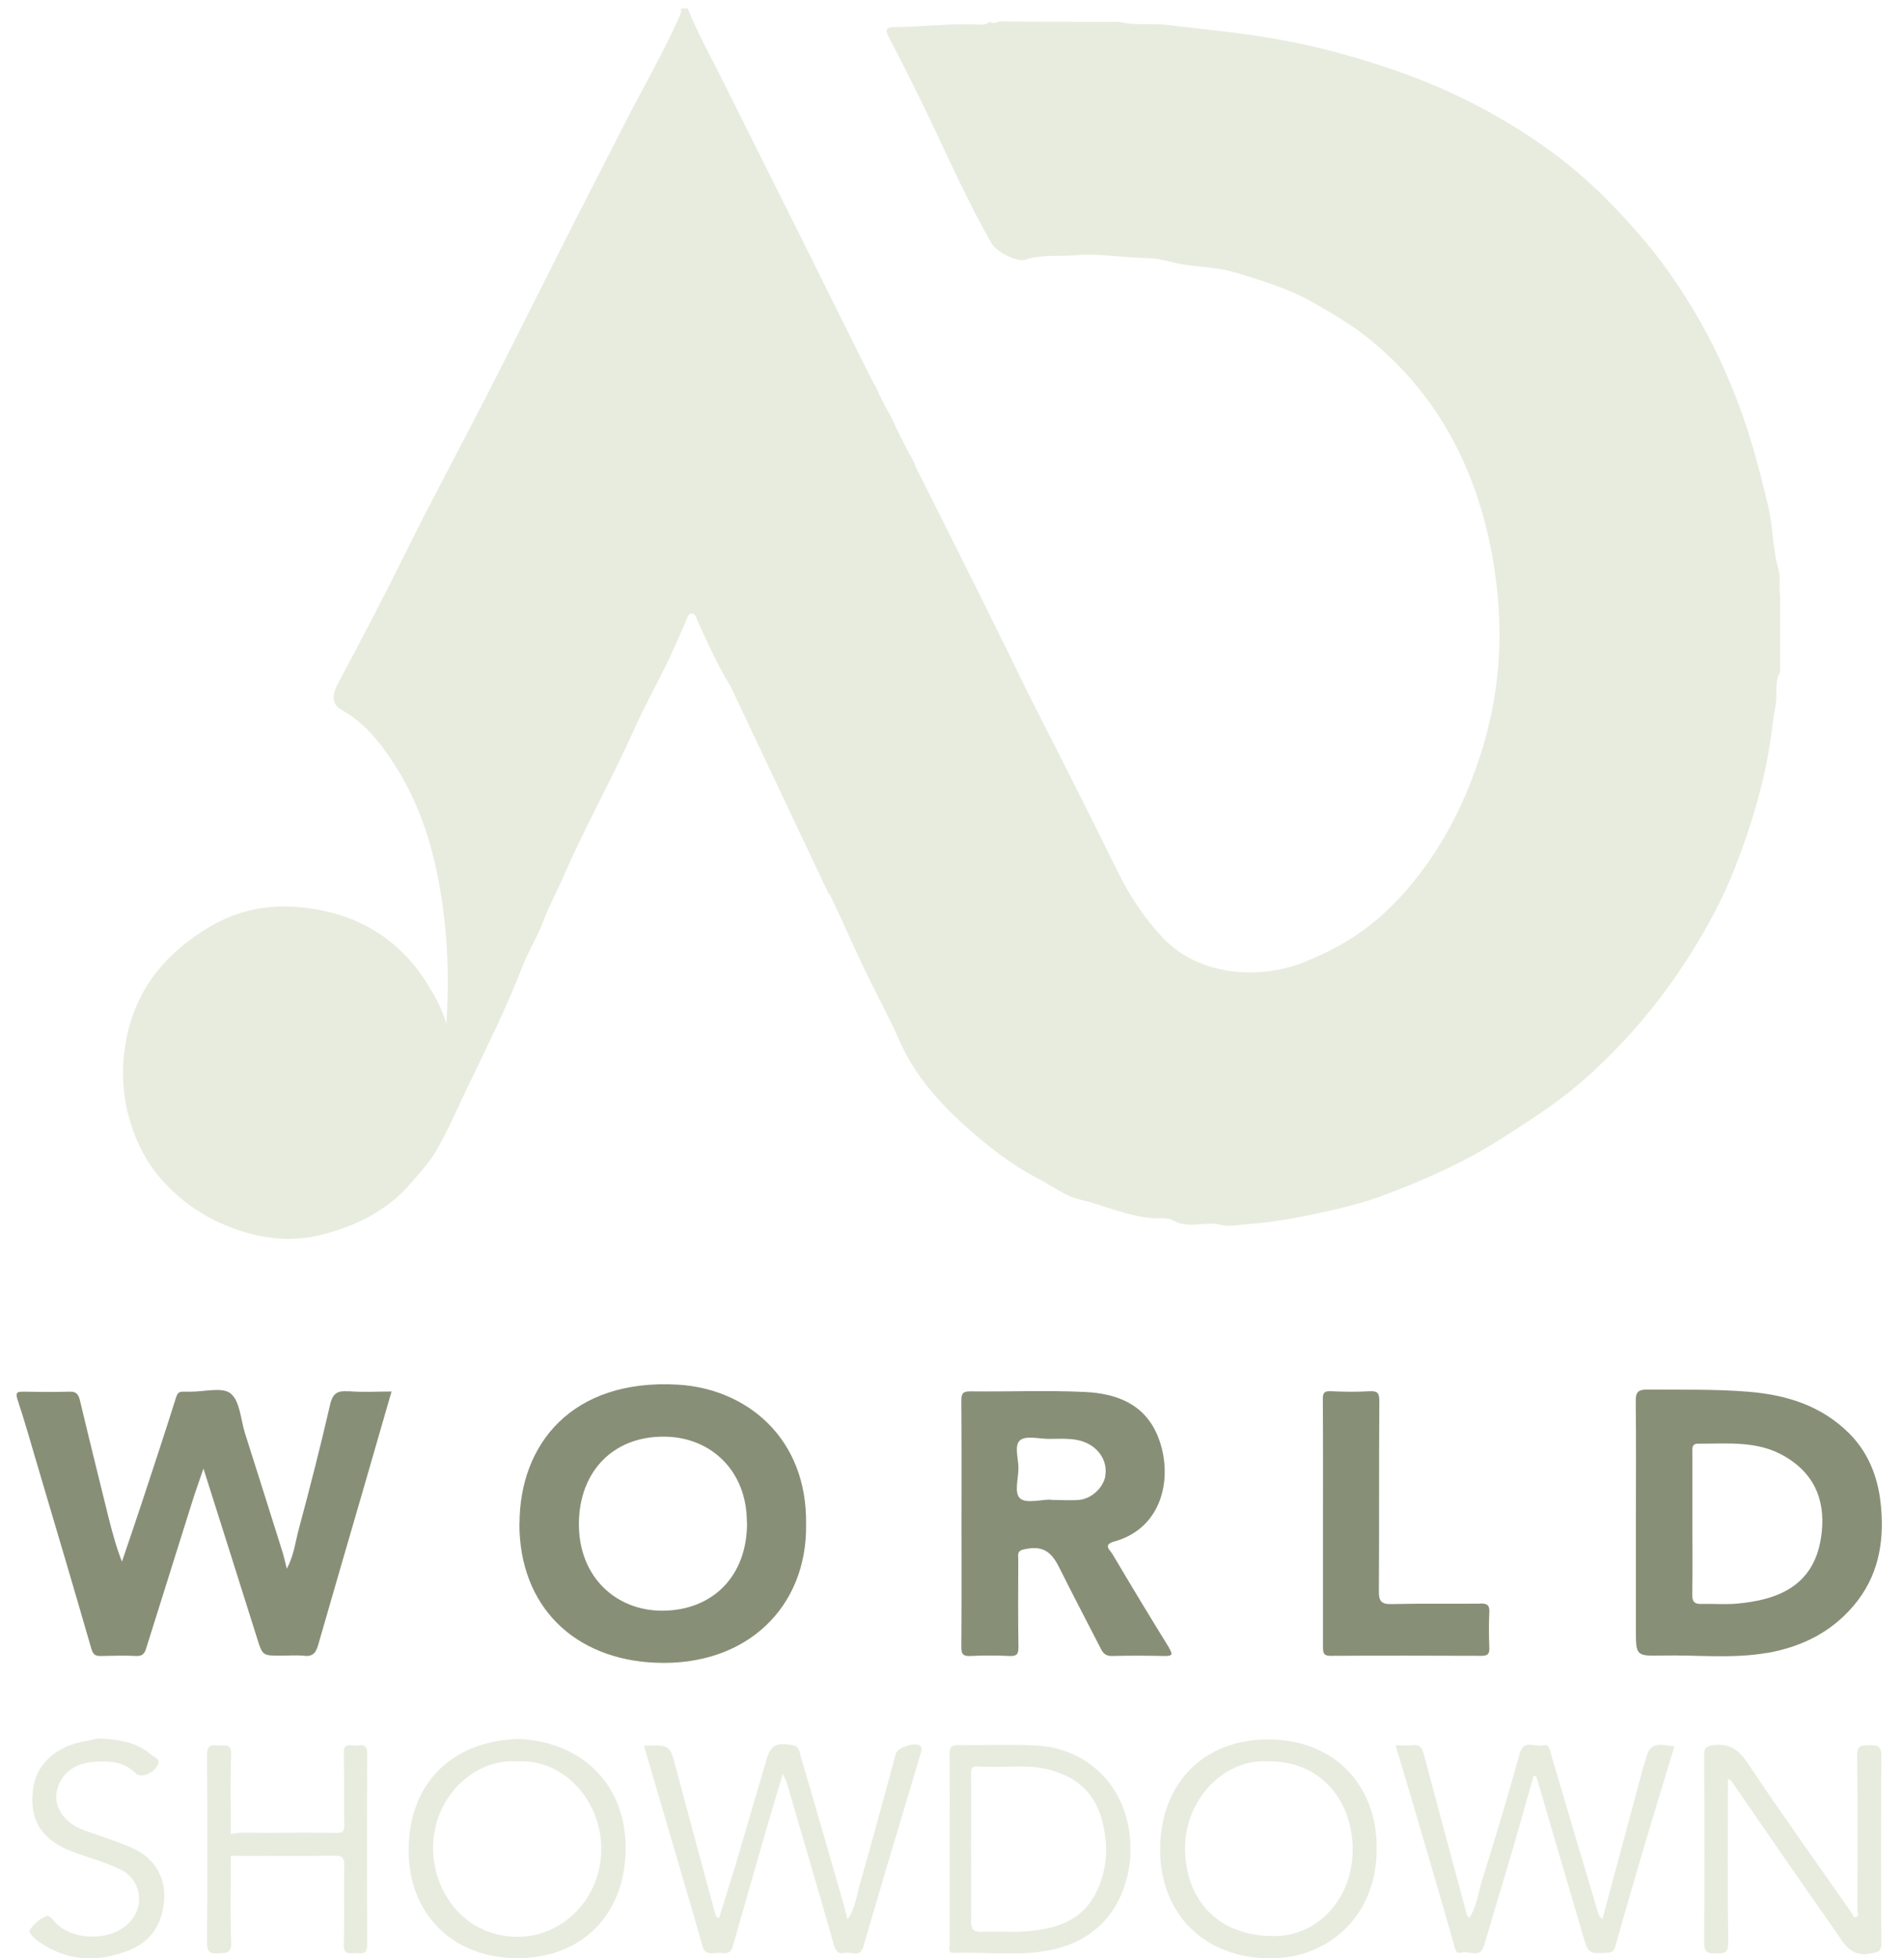 <svg width="71" height="73" viewBox="0 0 71 73" fill="none" xmlns="http://www.w3.org/2000/svg">
<g id="Group">
<path id="Vector" d="M13.002 51.866C12.595 51.832 12.41 51.922 12.309 52.363C11.952 53.917 11.555 55.465 11.142 57.002C11.013 57.466 10.968 57.968 10.694 58.477C10.633 58.237 10.599 58.075 10.555 57.918C10.085 56.42 9.61 54.923 9.135 53.425C8.973 52.911 8.951 52.229 8.599 51.944C8.291 51.693 7.615 51.883 7.107 51.877C7.017 51.877 6.933 51.877 6.844 51.877C6.682 51.871 6.62 51.922 6.564 52.095C6.145 53.431 5.704 54.755 5.268 56.08C5.033 56.795 4.787 57.505 4.547 58.214C4.329 57.656 4.184 57.102 4.044 56.555C3.692 55.118 3.334 53.688 2.993 52.252C2.938 52.017 2.882 51.866 2.591 51.877C2.021 51.894 1.451 51.888 0.875 51.877C0.646 51.877 0.568 51.899 0.652 52.168C0.92 52.978 1.155 53.8 1.395 54.621C2.071 56.901 2.748 59.176 3.407 61.461C3.474 61.685 3.563 61.735 3.765 61.73C4.206 61.724 4.642 61.707 5.084 61.73C5.313 61.741 5.391 61.635 5.447 61.456C6.022 59.628 6.592 57.806 7.168 55.979C7.285 55.605 7.42 55.236 7.587 54.744C8.28 56.923 8.928 58.98 9.577 61.037C9.789 61.718 9.783 61.718 10.476 61.718C10.767 61.718 11.063 61.691 11.354 61.724C11.678 61.758 11.784 61.59 11.862 61.327C12.41 59.422 12.963 57.522 13.517 55.621C13.874 54.381 14.232 53.14 14.601 51.871C14.031 51.871 13.517 51.905 13.008 51.86L13.002 51.866Z" fill="#888F77"/>
<path id="Vector_2" d="M19.368 56.784C19.362 59.902 21.436 61.853 24.437 61.981C27.851 62.127 30.103 59.897 30.059 56.829C30.109 53.582 27.818 51.76 25.269 51.615C21.329 51.391 19.379 53.833 19.373 56.784H19.368ZM27.857 56.75C27.868 58.768 26.56 60.031 24.71 60.042C22.972 60.048 21.575 58.785 21.587 56.789C21.603 54.834 22.883 53.531 24.783 53.554C26.51 53.571 27.857 54.828 27.851 56.756L27.857 56.75Z" fill="#888F77"/>
<path id="Vector_3" d="M65.898 61.618C67.256 61.377 68.424 60.779 69.284 59.651C70.117 58.55 70.274 57.275 70.123 55.979C70.011 55.034 69.67 54.151 68.96 53.436C67.921 52.397 66.624 52 65.222 51.882C63.953 51.776 62.684 51.81 61.41 51.799C61.081 51.799 60.991 51.905 60.997 52.229C61.014 53.749 61.002 55.275 61.002 56.795C61.002 58.114 61.002 59.432 61.002 60.746C61.002 61.718 61.002 61.735 61.969 61.713C63.282 61.685 64.601 61.841 65.903 61.612L65.898 61.618ZM63.45 59.79C63.182 59.801 63.098 59.701 63.104 59.432C63.12 58.538 63.109 57.65 63.109 56.756C63.109 55.895 63.109 55.029 63.109 54.168C63.109 54.012 63.07 53.816 63.316 53.816C64.406 53.822 65.518 53.693 66.529 54.274C67.781 54.995 68.094 56.107 67.904 57.331C67.619 59.187 66.189 59.651 64.763 59.779C64.328 59.818 63.886 59.779 63.45 59.79Z" fill="#888F77"/>
<path id="Vector_4" d="M43.605 61.439C42.884 60.276 42.18 59.108 41.482 57.929C41.398 57.784 41.107 57.583 41.56 57.46C43.387 56.951 43.756 55.007 43.186 53.565C42.694 52.33 41.633 51.944 40.448 51.888C39.028 51.821 37.609 51.883 36.184 51.866C35.91 51.866 35.848 51.938 35.848 52.207C35.86 53.732 35.854 55.252 35.854 56.778C35.854 58.304 35.86 59.857 35.848 61.394C35.848 61.668 35.915 61.741 36.189 61.73C36.67 61.707 37.156 61.707 37.637 61.73C37.905 61.741 37.983 61.674 37.978 61.394C37.961 60.31 37.966 59.226 37.972 58.142C37.972 57.991 37.911 57.818 38.157 57.762C38.838 57.605 39.179 57.784 39.498 58.432C40.006 59.449 40.537 60.461 41.057 61.472C41.141 61.64 41.252 61.735 41.465 61.73C42.124 61.713 42.784 61.718 43.443 61.73C43.695 61.73 43.751 61.69 43.6 61.444L43.605 61.439ZM41.219 55.023C41.135 55.465 40.699 55.873 40.235 55.912C39.889 55.94 39.537 55.912 39.185 55.912C39.185 55.912 39.185 55.906 39.185 55.901C38.794 55.901 38.274 56.051 38.045 55.861C37.804 55.655 37.978 55.124 37.978 54.733C37.978 54.369 37.81 53.878 38.039 53.688C38.251 53.509 38.727 53.632 39.09 53.637C39.632 53.643 40.191 53.565 40.688 53.883C41.085 54.14 41.297 54.582 41.213 55.023H41.219Z" fill="#888F77"/>
<path id="Vector_5" d="M55.19 59.779C54.095 59.791 52.994 59.768 51.899 59.796C51.502 59.807 51.412 59.679 51.418 59.299C51.435 56.941 51.418 54.588 51.435 52.229C51.435 51.956 51.385 51.844 51.083 51.861C50.602 51.889 50.116 51.883 49.635 51.861C49.389 51.849 49.322 51.911 49.328 52.162C49.339 53.699 49.334 55.236 49.334 56.773C49.334 58.31 49.334 59.846 49.334 61.383C49.334 61.601 49.345 61.73 49.624 61.724C51.496 61.713 53.368 61.719 55.241 61.724C55.464 61.724 55.548 61.663 55.537 61.428C55.52 60.992 55.514 60.551 55.537 60.109C55.553 59.83 55.453 59.768 55.19 59.774V59.779Z" fill="#888F77"/>
<path id="Vector_6" d="M33.406 65.368C32.959 66.994 32.529 68.631 32.059 70.252C31.936 70.671 31.903 71.135 31.601 71.543C31.562 71.375 31.534 71.258 31.506 71.152C30.958 69.252 30.416 67.352 29.852 65.452C29.813 65.317 29.824 65.111 29.578 65.06C28.924 64.932 28.712 65.049 28.555 65.698C28.533 65.793 28.494 65.888 28.466 65.988C28.114 67.178 27.767 68.374 27.415 69.565C27.22 70.213 27.013 70.856 26.812 71.498C26.672 71.459 26.678 71.353 26.655 71.28C26.169 69.498 25.688 67.715 25.213 65.932C24.979 65.038 24.984 65.038 24.012 65.077C24.459 66.597 24.901 68.089 25.336 69.587C25.621 70.565 25.918 71.537 26.186 72.521C26.298 72.935 26.599 72.778 26.845 72.8C27.046 72.817 27.242 72.845 27.32 72.571C27.762 71.018 28.209 69.47 28.656 67.916C28.824 67.346 28.997 66.776 29.192 66.122C29.271 66.312 29.321 66.396 29.349 66.491C29.936 68.503 30.528 70.509 31.104 72.527C31.176 72.778 31.305 72.845 31.5 72.795C31.735 72.733 32.059 73.013 32.199 72.549C32.898 70.151 33.613 67.765 34.328 65.379C34.356 65.278 34.401 65.172 34.328 65.094C34.161 64.915 33.473 65.122 33.406 65.373V65.368Z" fill="#E8ECDF"/>
<path id="Vector_7" d="M61.287 65.837C60.784 67.721 60.27 69.604 59.751 71.543C59.661 71.432 59.622 71.398 59.611 71.365C59.018 69.381 58.426 67.397 57.845 65.413C57.789 65.217 57.783 64.999 57.521 65.066C57.23 65.139 56.822 64.809 56.666 65.379C56.23 66.95 55.76 68.514 55.274 70.068C55.129 70.537 55.067 71.046 54.799 71.493C54.743 71.432 54.715 71.415 54.704 71.392C54.162 69.386 53.626 67.38 53.089 65.374C53.033 65.156 52.938 65.022 52.681 65.055C52.474 65.083 52.262 65.055 52.038 65.055C52.217 65.647 52.374 66.178 52.536 66.715C53.1 68.637 53.67 70.56 54.218 72.488C54.274 72.678 54.279 72.851 54.52 72.784C54.794 72.711 55.196 73.024 55.341 72.521C55.727 71.219 56.123 69.917 56.504 68.609C56.738 67.805 56.962 66.989 57.191 66.189C57.308 66.212 57.303 66.273 57.319 66.324C57.889 68.257 58.459 70.197 59.024 72.13C59.231 72.834 59.225 72.829 59.952 72.79C60.13 72.778 60.186 72.728 60.237 72.555C60.605 71.23 60.991 69.912 61.382 68.593C61.729 67.43 62.087 66.268 62.439 65.1C61.572 64.966 61.511 65.022 61.298 65.826L61.287 65.837Z" fill="#E8ECDF"/>
<path id="Vector_8" d="M69.709 65.055C69.424 65.066 69.245 65.044 69.251 65.446C69.279 67.363 69.262 69.28 69.262 71.203C69.262 71.292 69.346 71.415 69.206 71.465C69.106 71.504 69.106 71.392 69.072 71.342C67.77 69.476 66.446 67.631 65.183 65.743C64.853 65.251 64.551 64.994 63.942 65.049C63.612 65.078 63.539 65.15 63.545 65.469C63.562 67.782 63.562 70.096 63.545 72.41C63.545 72.795 63.69 72.818 63.992 72.818C64.283 72.818 64.451 72.818 64.445 72.415C64.417 70.398 64.434 68.38 64.434 66.307C64.517 66.363 64.546 66.374 64.562 66.391C65.848 68.252 67.127 70.118 68.43 71.968C68.742 72.415 68.999 72.974 69.754 72.823C70.05 72.767 70.162 72.745 70.156 72.41C70.14 70.096 70.14 67.782 70.156 65.469C70.156 65.094 70.028 65.049 69.715 65.055H69.709Z" fill="#E8ECDF"/>
<path id="Vector_9" d="M19.368 64.82C16.987 64.876 15.277 66.346 15.238 68.894C15.199 71.325 16.875 72.996 19.29 72.996C21.642 72.996 23.319 71.431 23.33 68.906C23.341 66.592 21.788 64.954 19.368 64.82ZM19.368 72.197C17.389 72.225 16.227 70.632 16.154 69.051C16.065 67.022 17.691 65.541 19.273 65.659C20.977 65.552 22.358 67.05 22.419 68.799C22.486 70.744 20.983 72.175 19.368 72.197Z" fill="#E8ECDF"/>
<path id="Vector_10" d="M47.478 64.843C45.041 64.759 43.359 66.312 43.264 68.749C43.175 71.079 44.65 72.935 47.266 73.002C49.395 73.058 51.317 71.543 51.334 68.978C51.39 66.631 49.842 64.926 47.478 64.843ZM47.595 72.169C45.539 72.219 44.27 70.951 44.192 69.04C44.114 67.106 45.651 65.552 47.282 65.659C49.183 65.619 50.423 67.067 50.44 68.9C50.457 70.8 49.127 72.136 47.595 72.169Z" fill="#E8ECDF"/>
<path id="Vector_11" d="M38.626 65.066C37.676 65.021 36.72 65.066 35.77 65.049C35.491 65.049 35.401 65.105 35.407 65.401C35.424 66.575 35.413 67.743 35.413 68.916C35.413 70.101 35.413 71.291 35.413 72.476C35.413 72.594 35.318 72.8 35.575 72.795C36.77 72.755 37.978 72.929 39.162 72.694C40.347 72.459 41.286 71.805 41.789 70.671C42.136 69.9 42.23 69.09 42.102 68.229C41.828 66.396 40.409 65.144 38.615 65.066H38.626ZM40.873 70.548C40.336 71.632 39.33 71.912 38.246 71.996C37.709 72.04 37.162 71.984 36.62 72.012C36.301 72.029 36.212 71.917 36.212 71.615C36.223 70.71 36.212 69.799 36.212 68.894C36.212 67.989 36.217 67.05 36.212 66.127C36.212 65.904 36.251 65.826 36.502 65.848C37.329 65.915 38.162 65.759 38.989 65.938C40.068 66.172 40.805 66.77 41.096 67.86C41.336 68.782 41.303 69.687 40.873 70.554V70.548Z" fill="#E8ECDF"/>
<path id="Vector_12" d="M13.69 65.362C13.69 64.898 13.377 65.105 13.181 65.066C12.958 65.027 12.807 65.044 12.818 65.362C12.84 66.256 12.818 67.15 12.835 68.045C12.835 68.279 12.768 68.33 12.544 68.324C11.622 68.307 10.7 68.313 9.778 68.324C9.403 68.324 9.018 68.279 8.61 68.369C8.61 67.374 8.582 66.39 8.621 65.412C8.638 64.943 8.347 65.094 8.118 65.066C7.833 65.027 7.721 65.099 7.721 65.429C7.738 67.76 7.738 70.084 7.721 72.415C7.721 72.75 7.805 72.834 8.129 72.817C8.425 72.8 8.638 72.834 8.621 72.404C8.582 71.325 8.61 70.241 8.61 69.179C9.912 69.179 11.197 69.19 12.477 69.174C12.768 69.174 12.84 69.252 12.835 69.537C12.818 70.52 12.846 71.498 12.818 72.482C12.807 72.817 12.963 72.834 13.204 72.806C13.416 72.784 13.695 72.935 13.695 72.487C13.679 70.112 13.679 67.743 13.695 65.368L13.69 65.362Z" fill="#E8ECDF"/>
<path id="Vector_13" d="M4.843 68.844C4.29 68.62 3.72 68.43 3.156 68.234C2.468 67.994 2.038 67.441 2.105 66.871C2.189 66.183 2.731 65.725 3.513 65.675C4.072 65.641 4.609 65.653 5.05 66.094C5.251 66.295 5.693 66.128 5.872 65.809C6.011 65.558 5.737 65.496 5.62 65.395C5.123 64.976 4.519 64.848 3.854 64.814C3.664 64.77 3.457 64.859 3.245 64.892C2.116 65.066 1.373 65.736 1.239 66.642C1.06 67.849 1.563 68.592 2.697 69.022C3.301 69.252 3.927 69.408 4.508 69.699C5.195 70.034 5.357 70.867 5.005 71.431C4.413 72.376 2.87 72.387 2.161 71.755C2.021 71.632 1.859 71.375 1.73 71.425C1.485 71.526 1.25 71.722 1.11 71.945C1.049 72.046 1.272 72.258 1.44 72.376C2.496 73.119 3.619 73.163 4.787 72.711C5.654 72.376 6.062 71.699 6.123 70.805C6.179 69.917 5.704 69.196 4.849 68.849L4.843 68.844Z" fill="#E8ECDF"/>
<path id="Vector_14" d="M16.317 42.807C16.713 42.114 17.032 41.371 17.378 40.65C17.753 39.867 18.133 39.085 18.502 38.303C18.859 37.542 19.195 36.76 19.508 35.967C19.726 35.413 20.061 34.882 20.262 34.335C20.474 33.759 20.776 33.228 21.016 32.669C21.827 30.797 22.833 29.015 23.665 27.154C23.995 26.416 24.386 25.695 24.75 24.974C25.046 24.382 25.308 23.761 25.582 23.152C25.633 23.04 25.649 22.856 25.811 22.873C25.957 22.884 25.968 23.063 26.024 23.18C26.409 24.007 26.778 24.845 27.264 25.622L27.443 26.002C27.454 26.052 27.477 26.103 27.51 26.148L30.919 33.357L30.942 33.334C30.986 33.429 31.031 33.524 31.076 33.619C31.467 34.452 31.836 35.29 32.233 36.123C32.663 37.023 33.149 37.906 33.551 38.817C34.088 40.024 34.921 40.996 35.876 41.868C36.765 42.678 37.704 43.427 38.794 43.98C39.274 44.226 39.727 44.59 40.235 44.707C41.157 44.919 42.024 45.339 42.996 45.411C43.236 45.428 43.538 45.372 43.762 45.501C44.337 45.83 44.963 45.501 45.567 45.668C45.802 45.735 46.182 45.657 46.489 45.635C47.277 45.584 48.054 45.456 48.831 45.294C49.736 45.104 50.641 44.908 51.502 44.59C53.067 44.014 54.587 43.343 56.006 42.432C56.979 41.807 57.957 41.192 58.828 40.454C60.471 39.051 61.869 37.42 63.031 35.575C63.685 34.536 64.266 33.457 64.702 32.334C65.261 30.887 65.73 29.395 65.982 27.846C66.066 27.316 66.121 26.779 66.216 26.259C66.289 25.857 66.161 25.427 66.379 25.052C66.379 24.096 66.379 23.141 66.379 22.191C66.323 21.878 66.406 21.52 66.328 21.263C66.094 20.475 66.127 19.665 65.937 18.871C65.618 17.53 65.272 16.206 64.775 14.92C64.344 13.791 63.83 12.701 63.221 11.673C62.684 10.774 62.092 9.89 61.41 9.075C60.404 7.873 59.315 6.755 58.063 5.811C56.084 4.324 53.905 3.229 51.552 2.463C50.239 2.033 48.903 1.681 47.545 1.446C46.209 1.212 44.857 1.089 43.51 0.927C42.923 0.859 42.32 0.966 41.733 0.815C40.263 0.815 38.794 0.815 37.318 0.798C37.184 0.798 37.056 0.932 36.927 0.804C36.793 0.915 36.636 0.927 36.474 0.915C35.44 0.865 34.407 0.999 33.373 1.01C33.065 1.01 32.981 1.077 33.149 1.396C33.635 2.318 34.099 3.251 34.552 4.19C35.345 5.833 36.072 7.51 36.989 9.091C37.162 9.388 37.922 9.79 38.246 9.678C38.849 9.477 39.464 9.566 40.068 9.516C40.99 9.438 41.906 9.611 42.828 9.622C43.259 9.628 43.684 9.79 44.114 9.857C44.757 9.963 45.427 9.969 46.047 10.153C47.081 10.466 48.121 10.779 49.077 11.338C49.82 11.768 50.546 12.199 51.206 12.757C52.877 14.155 54.089 15.876 54.866 17.904C55.481 19.508 55.8 21.168 55.895 22.878C55.984 24.588 55.777 26.27 55.28 27.902C54.805 29.445 54.14 30.909 53.19 32.239C52.558 33.116 51.843 33.91 50.988 34.564C50.272 35.111 49.484 35.525 48.629 35.866C46.925 36.553 44.678 36.358 43.359 34.955C42.672 34.223 42.124 33.39 41.688 32.507C40.61 30.305 39.498 28.126 38.386 25.941C37.48 24.057 35.658 20.402 34.155 17.418C34.071 17.183 33.965 16.999 33.859 16.826C33.708 16.524 33.557 16.228 33.417 15.948C33.311 15.708 33.205 15.468 33.065 15.25C32.965 15.049 32.864 14.853 32.769 14.669C32.719 14.535 32.657 14.406 32.579 14.289C32.356 13.847 32.171 13.478 32.037 13.216L31.389 11.908C29.941 8.98 28.471 6.062 27.018 3.14C26.555 2.201 26.035 1.284 25.644 0.312C25.56 0.312 25.482 0.312 25.398 0.312C25.415 0.418 25.387 0.507 25.342 0.602C24.722 2 23.95 3.318 23.257 4.682C22.604 5.967 21.939 7.247 21.285 8.538C20.217 10.65 19.161 12.769 18.082 14.876C17.11 16.77 16.093 18.642 15.149 20.553C14.338 22.196 13.489 23.823 12.623 25.438C12.349 25.946 12.371 26.259 12.768 26.483C13.656 26.98 14.243 27.768 14.768 28.595C15.674 30.026 16.166 31.624 16.434 33.284C16.691 34.871 16.758 36.469 16.646 38.169C16.484 37.582 16.221 37.146 15.953 36.704C15.109 35.318 13.858 34.396 12.343 34.016C10.851 33.642 9.314 33.681 7.878 34.514C6.274 35.447 5.151 36.738 4.748 38.554C4.508 39.638 4.53 40.756 4.86 41.834C5.1 42.623 5.486 43.366 6.028 43.975C6.715 44.752 7.554 45.339 8.543 45.73C9.644 46.166 10.778 46.316 11.907 46.048C13.22 45.735 14.433 45.148 15.344 44.081C15.685 43.684 16.048 43.288 16.305 42.835L16.317 42.807Z" fill="#E8ECDF"/>
</g>
</svg>
